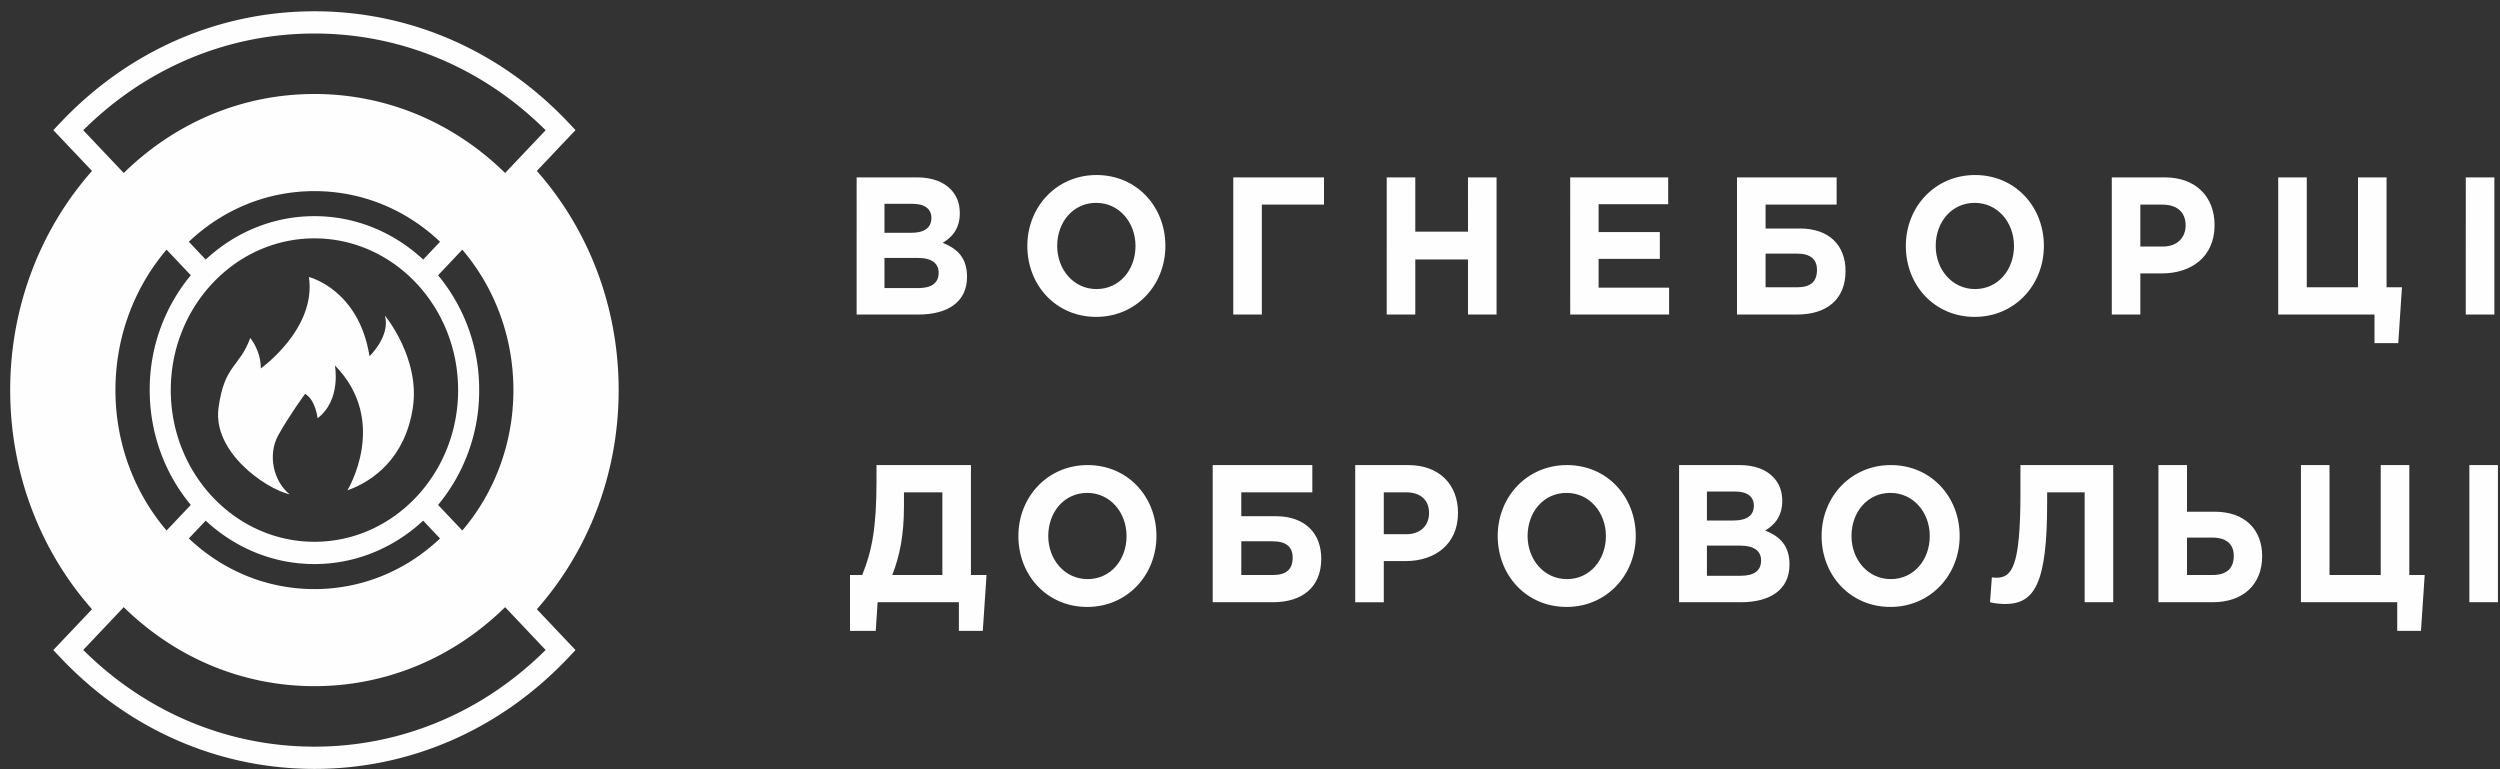 <svg width="130" height="40" viewBox="0 0 130 40" xmlns="http://www.w3.org/2000/svg"><rect x="0" y="0" width="130" height="40" fill="#333333" stroke="none"/><title>Logo</title><g fill="#FEFEFE" fill-rule="evenodd"><path d="M28.374 33.798c-3.268 3.247-7.516 5.028-12.023 5.028s-8.755-1.781-12.023-5.028l2.107-2.226c2.705 2.654 6.204 4.108 9.916 4.108 3.711 0 7.211-1.454 9.915-4.108l2.108 2.226zm-4.334-6.212l-1.26-1.33a9.302 9.302 0 0 0 2.137-5.972 9.302 9.302 0 0 0-2.137-5.97l1.26-1.332c1.651 1.937 2.657 4.498 2.657 7.302 0 2.805-1.006 5.366-2.657 7.302zM8.662 12.982l1.26 1.331a9.302 9.302 0 0 0-2.137 5.971c0 2.286.808 4.377 2.137 5.971l-1.26 1.331C7.01 25.65 6.003 23.09 6.003 20.284c0-2.804 1.007-5.365 2.658-7.302zm7.689 15.191c-4.12 0-7.471-3.539-7.471-7.889s3.351-7.889 7.47-7.889c4.12 0 7.472 3.54 7.472 7.89s-3.352 7.888-7.471 7.888zM22.882 28c-1.798 1.702-4.097 2.633-6.531 2.633-2.434 0-4.733-.931-6.531-2.633l.873-.923-.005-.011c1.51 1.408 3.494 2.265 5.663 2.265 2.168 0 4.15-.856 5.66-2.263l-.002.01.873.922zm-.868-14.496c-1.511-1.408-3.494-2.264-5.663-2.264-2.17 0-4.153.856-5.664 2.265l.006-.012-.873-.922c1.798-1.702 4.097-2.633 6.53-2.633 2.435 0 4.734.93 6.532 2.633l-.873.922.005.011zM4.328 6.771c3.268-3.247 7.516-5.028 12.023-5.028s8.755 1.78 12.023 5.028l-2.108 2.225c-2.704-2.653-6.204-4.108-9.915-4.108-3.712 0-7.211 1.455-9.916 4.108L4.328 6.771zM32.17 20.284c0-4.405-1.615-8.411-4.254-11.396l2.011-2.123-.387-.41C26.018 2.636 21.334.587 16.351.587c-4.983 0-9.667 2.05-13.19 5.77l-.388.409 2.012 2.123C2.146 11.873.53 15.88.53 20.284c0 4.405 1.615 8.411 4.254 11.396l-2.012 2.124.388.409c3.523 3.72 8.207 5.77 13.19 5.77 4.983 0 9.667-2.05 13.19-5.77l.387-.41-2.01-2.123c2.638-2.985 4.253-6.99 4.253-11.396z"/><path d="M15.063 25.709c-1.3-.317-4.002-2.219-3.701-4.49.3-2.271 1.1-2.113 1.65-3.644 0 0 .55.633.55 1.584 0 0 2.902-2.06 2.502-4.754 0 0 2.6.634 3.15 4.12 0 0 1.101-1.056.801-2.113 0 0 1.851 2.219 1.45 4.807-.4 2.588-2.05 3.803-3.4 4.279 0 0 2.2-3.592-.65-6.497 0 0 .35 1.796-.901 2.746 0 0-.1-.95-.65-1.267 0 0-.85 1.162-1.401 2.165-.55 1.004-.25 2.377.6 3.064m31.943-.109v.724c0 1.508-.222 2.588-.608 3.576h2.605v-4.3h-1.997zm-2.808 4.3h.637c.502-1.233.743-2.445.743-4.88v-.836h4.91V29.9h.811l-.193 2.904h-1.244v-1.488h-4.226l-.097 1.488H44.2V29.9zm14.382-2.028c0-1.222-.848-2.241-2.045-2.241-1.196 0-2.026.998-2.026 2.241 0 1.223.85 2.242 2.046 2.242 1.196 0 2.026-.999 2.026-2.242m-5.625 0c0-2.027 1.515-3.688 3.599-3.688 2.084 0 3.58 1.64 3.58 3.688 0 2.028-1.516 3.689-3.6 3.689s-3.58-1.64-3.58-3.689m11.592.275V29.9h1.64c.695 0 1.032-.285 1.032-.907 0-.55-.337-.846-1.042-.846h-1.63zm0-1.304h1.785c1.524 0 2.373.877 2.373 2.211 0 1.457-.955 2.262-2.518 2.262H63.06v-7.132h5.181V25.6h-3.695v1.243zm8.587.937c.743 0 1.177-.468 1.177-1.1 0-.703-.463-1.08-1.206-1.08h-1.148v2.18h1.177zm-2.663-3.596h2.76c1.61 0 2.585 1.009 2.585 2.486 0 1.65-1.215 2.507-2.73 2.507h-1.129v2.14h-1.486v-7.133zm13.036 3.688c0-1.222-.85-2.241-2.046-2.241-1.196 0-2.026.998-2.026 2.241 0 1.223.849 2.242 2.045 2.242 1.197 0 2.027-.999 2.027-2.242m-5.626 0c0-2.027 1.515-3.688 3.6-3.688 2.083 0 3.579 1.64 3.579 3.688 0 2.028-1.515 3.689-3.599 3.689-2.084 0-3.58-1.64-3.58-3.689m12.645 2.068c.656 0 1.051-.244 1.051-.794 0-.479-.337-.774-1.1-.774H88.76v1.569h1.766zm-.396-2.873c.656 0 1.071-.224 1.071-.774 0-.468-.347-.733-.974-.733H88.76v1.507h1.37zm-2.817-2.883h3.136c.771 0 1.38.224 1.765.632.309.326.463.723.463 1.233 0 .805-.405 1.253-.887 1.538.781.316 1.264.795 1.264 1.773 0 1.304-1.004 1.956-2.528 1.956h-3.213v-7.132zm13.035 3.688c0-1.222-.849-2.241-2.045-2.241-1.197 0-2.026.998-2.026 2.241 0 1.223.849 2.242 2.045 2.242s2.026-.999 2.026-2.242m-5.625 0c0-2.027 1.515-3.688 3.6-3.688 2.083 0 3.579 1.64 3.579 3.688 0 2.028-1.515 3.689-3.6 3.689-2.083 0-3.579-1.64-3.579-3.689m15.165-3.688v7.132h-1.486V25.6h-1.95v.54c0 4.198-.646 5.268-2.19 5.268-.24 0-.598-.04-.781-.092l.096-1.294c.068.01.135.02.232.02.8 0 1.254-.54 1.254-4.38v-1.478h4.825zm3.836 3.77V29.9h1.322c.734 0 1.11-.336 1.11-.998 0-.602-.376-.948-1.12-.948h-1.312zm-1.485-3.77h1.485v2.425h1.438c1.563 0 2.47.917 2.47 2.313 0 1.467-.984 2.394-2.566 2.394h-2.827v-7.132zm12.417 7.132h-5.007v-7.132h1.486V29.9h2.663v-5.716h1.486V29.9h.8l-.193 2.904h-1.235zm3.751 0h1.485v-7.132h-1.485zM47.758 14.98c.656 0 1.052-.245 1.052-.795 0-.479-.338-.774-1.1-.774h-1.718v1.569h1.766zm-.395-2.873c.656 0 1.07-.225 1.07-.775 0-.468-.347-.733-.974-.733h-1.467v1.508h1.37zm-2.818-2.884h3.136c.772 0 1.38.224 1.766.632.308.326.463.723.463 1.233 0 .805-.405 1.253-.888 1.538.782.316 1.264.795 1.264 1.773 0 1.304-1.003 1.956-2.528 1.956h-3.213V9.223zm14.501 3.567c0-1.223-.849-2.242-2.045-2.242-1.197 0-2.027.998-2.027 2.241 0 1.223.85 2.242 2.046 2.242 1.196 0 2.026-.999 2.026-2.242m-5.625 0c0-2.027 1.515-3.688 3.599-3.688 2.084 0 3.58 1.64 3.58 3.688 0 2.028-1.515 3.689-3.6 3.689-2.083 0-3.579-1.64-3.579-3.689m12.195 3.566H64.13V9.223h4.718v1.416h-3.232zm6.493-7.132h1.486v2.823h2.74V9.223h1.486v7.132h-1.486v-2.863h-2.74v2.863h-1.486zm9.541 0h5.095v1.396h-3.618v1.447h3.184v1.396h-3.184v1.497h3.666v1.396h-5.142zm10.16 3.964v1.752h1.64c.695 0 1.033-.285 1.033-.907 0-.55-.338-.845-1.042-.845H91.81zm0-1.305h1.785c1.524 0 2.373.877 2.373 2.211 0 1.457-.955 2.262-2.518 2.262h-3.126V9.223h5.181v1.416H91.81v1.243zm12.918.908c0-1.223-.849-2.242-2.045-2.242s-2.026.998-2.026 2.241c0 1.223.849 2.242 2.045 2.242 1.197 0 2.026-.999 2.026-2.242m-5.625 0c0-2.027 1.515-3.688 3.6-3.688 2.083 0 3.579 1.64 3.579 3.688 0 2.028-1.515 3.689-3.599 3.689-2.084 0-3.58-1.64-3.58-3.689m13.373.031c.743 0 1.177-.469 1.177-1.1 0-.703-.463-1.08-1.206-1.08h-1.149v2.18h1.178zm-2.663-3.597h2.759c1.611 0 2.586 1.009 2.586 2.486 0 1.65-1.216 2.507-2.73 2.507h-1.13v2.14h-1.485V9.222zm13.661 7.132h-5.007V9.223h1.485v5.716h2.664V9.223h1.485v5.716h.801l-.193 2.904h-1.235zm4.746 0h1.487V9.223h-1.486z"/></g></svg>